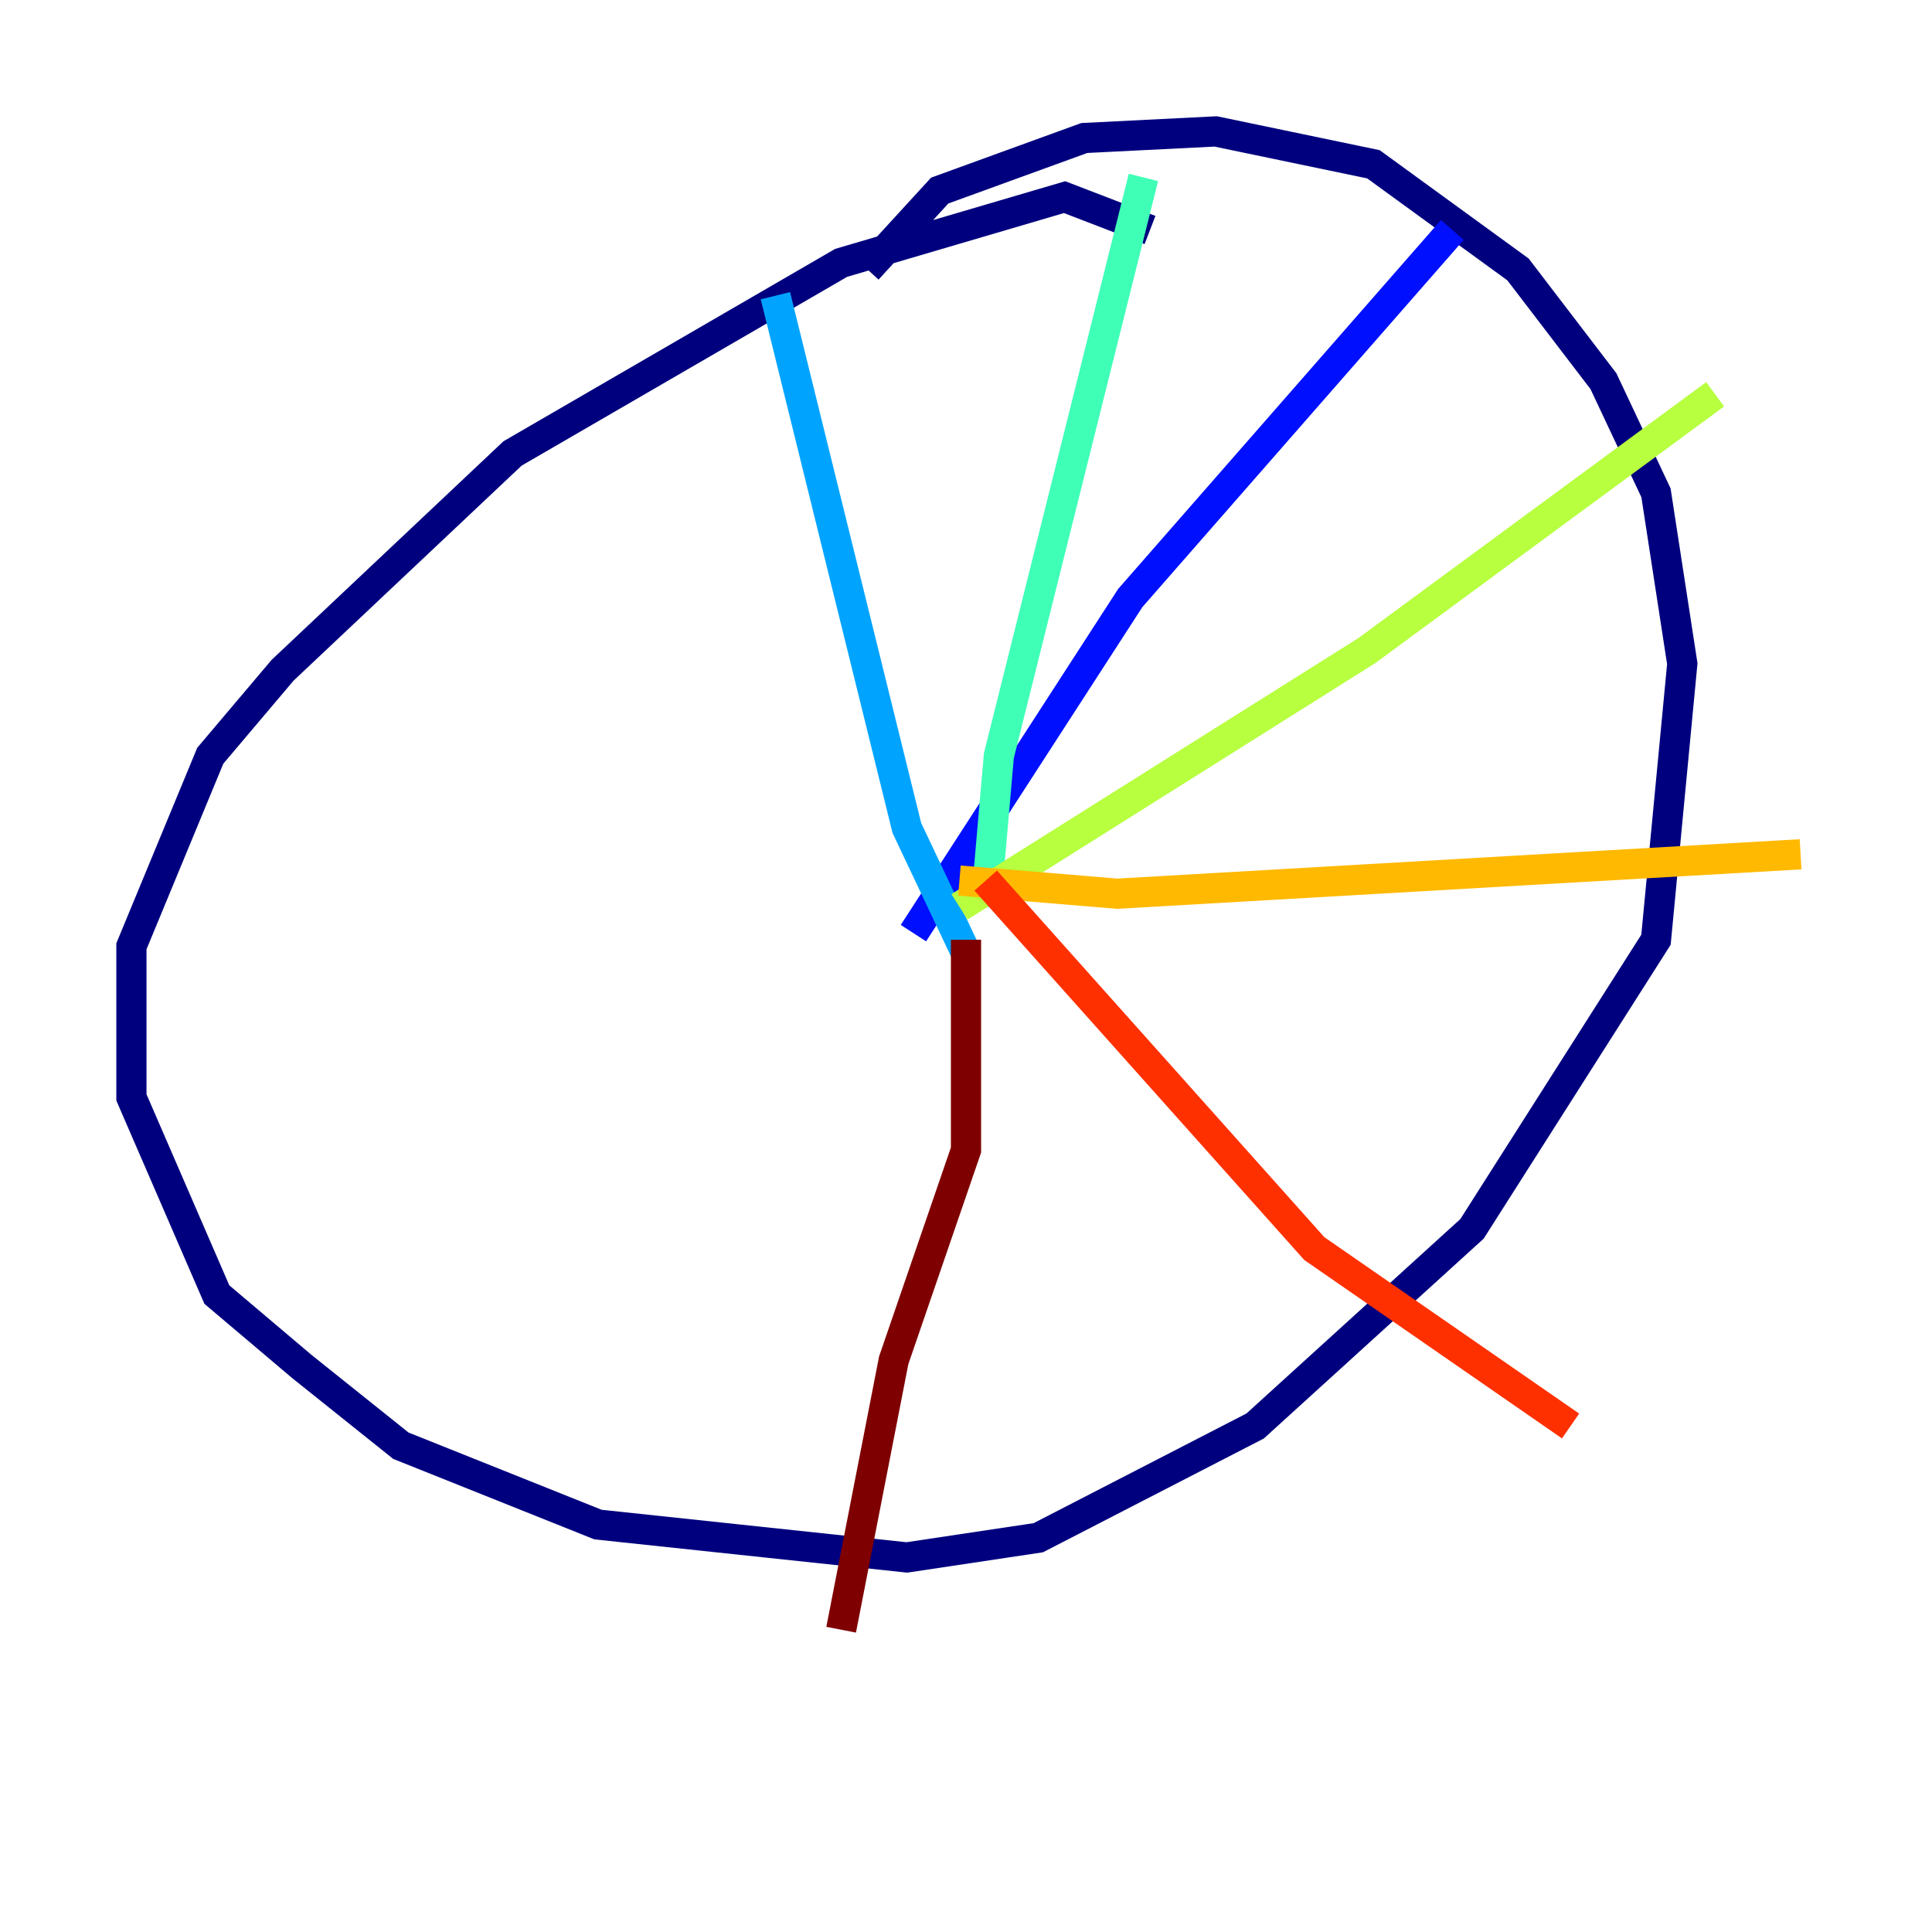 <?xml version="1.0" encoding="utf-8" ?>
<svg baseProfile="tiny" height="128" version="1.2" viewBox="0,0,128,128" width="128" xmlns="http://www.w3.org/2000/svg" xmlns:ev="http://www.w3.org/2001/xml-events" xmlns:xlink="http://www.w3.org/1999/xlink"><defs /><polyline fill="none" points="76.191,15.238 70.531,13.061 55.728,17.415 33.959,30.041 18.721,44.408 13.932,50.068 8.707,62.694 8.707,72.707 14.367,85.769 20.027,90.558 26.558,95.782 39.619,101.007 60.082,103.184 68.789,101.878 83.156,94.476 97.524,81.415 109.714,62.258 111.456,43.973 109.714,32.653 106.231,25.252 100.571,17.85 90.993,10.884 80.544,8.707 71.837,9.143 62.258,12.626 57.469,17.85" stroke="#00007f" stroke-width="2" /><polyline fill="none" points="96.218,15.238 74.884,39.619 60.517,61.823" stroke="#0010ff" stroke-width="2" /><polyline fill="none" points="51.374,19.592 60.082,54.857 64.0,63.129" stroke="#00a4ff" stroke-width="2" /><polyline fill="none" points="75.755,11.755 66.177,50.068 65.306,60.082" stroke="#3fffb7" stroke-width="2" /><polyline fill="none" points="63.565,60.082 90.558,43.102 113.633,26.122" stroke="#b7ff3f" stroke-width="2" /><polyline fill="none" points="63.565,58.34 74.014,59.211 119.293,56.599" stroke="#ffb900" stroke-width="2" /><polyline fill="none" points="65.306,58.34 87.075,82.721 104.054,94.476" stroke="#ff3000" stroke-width="2" /><polyline fill="none" points="64.0,62.258 64.0,76.191 59.211,90.122 55.728,107.973" stroke="#7f0000" stroke-width="2" /></svg>